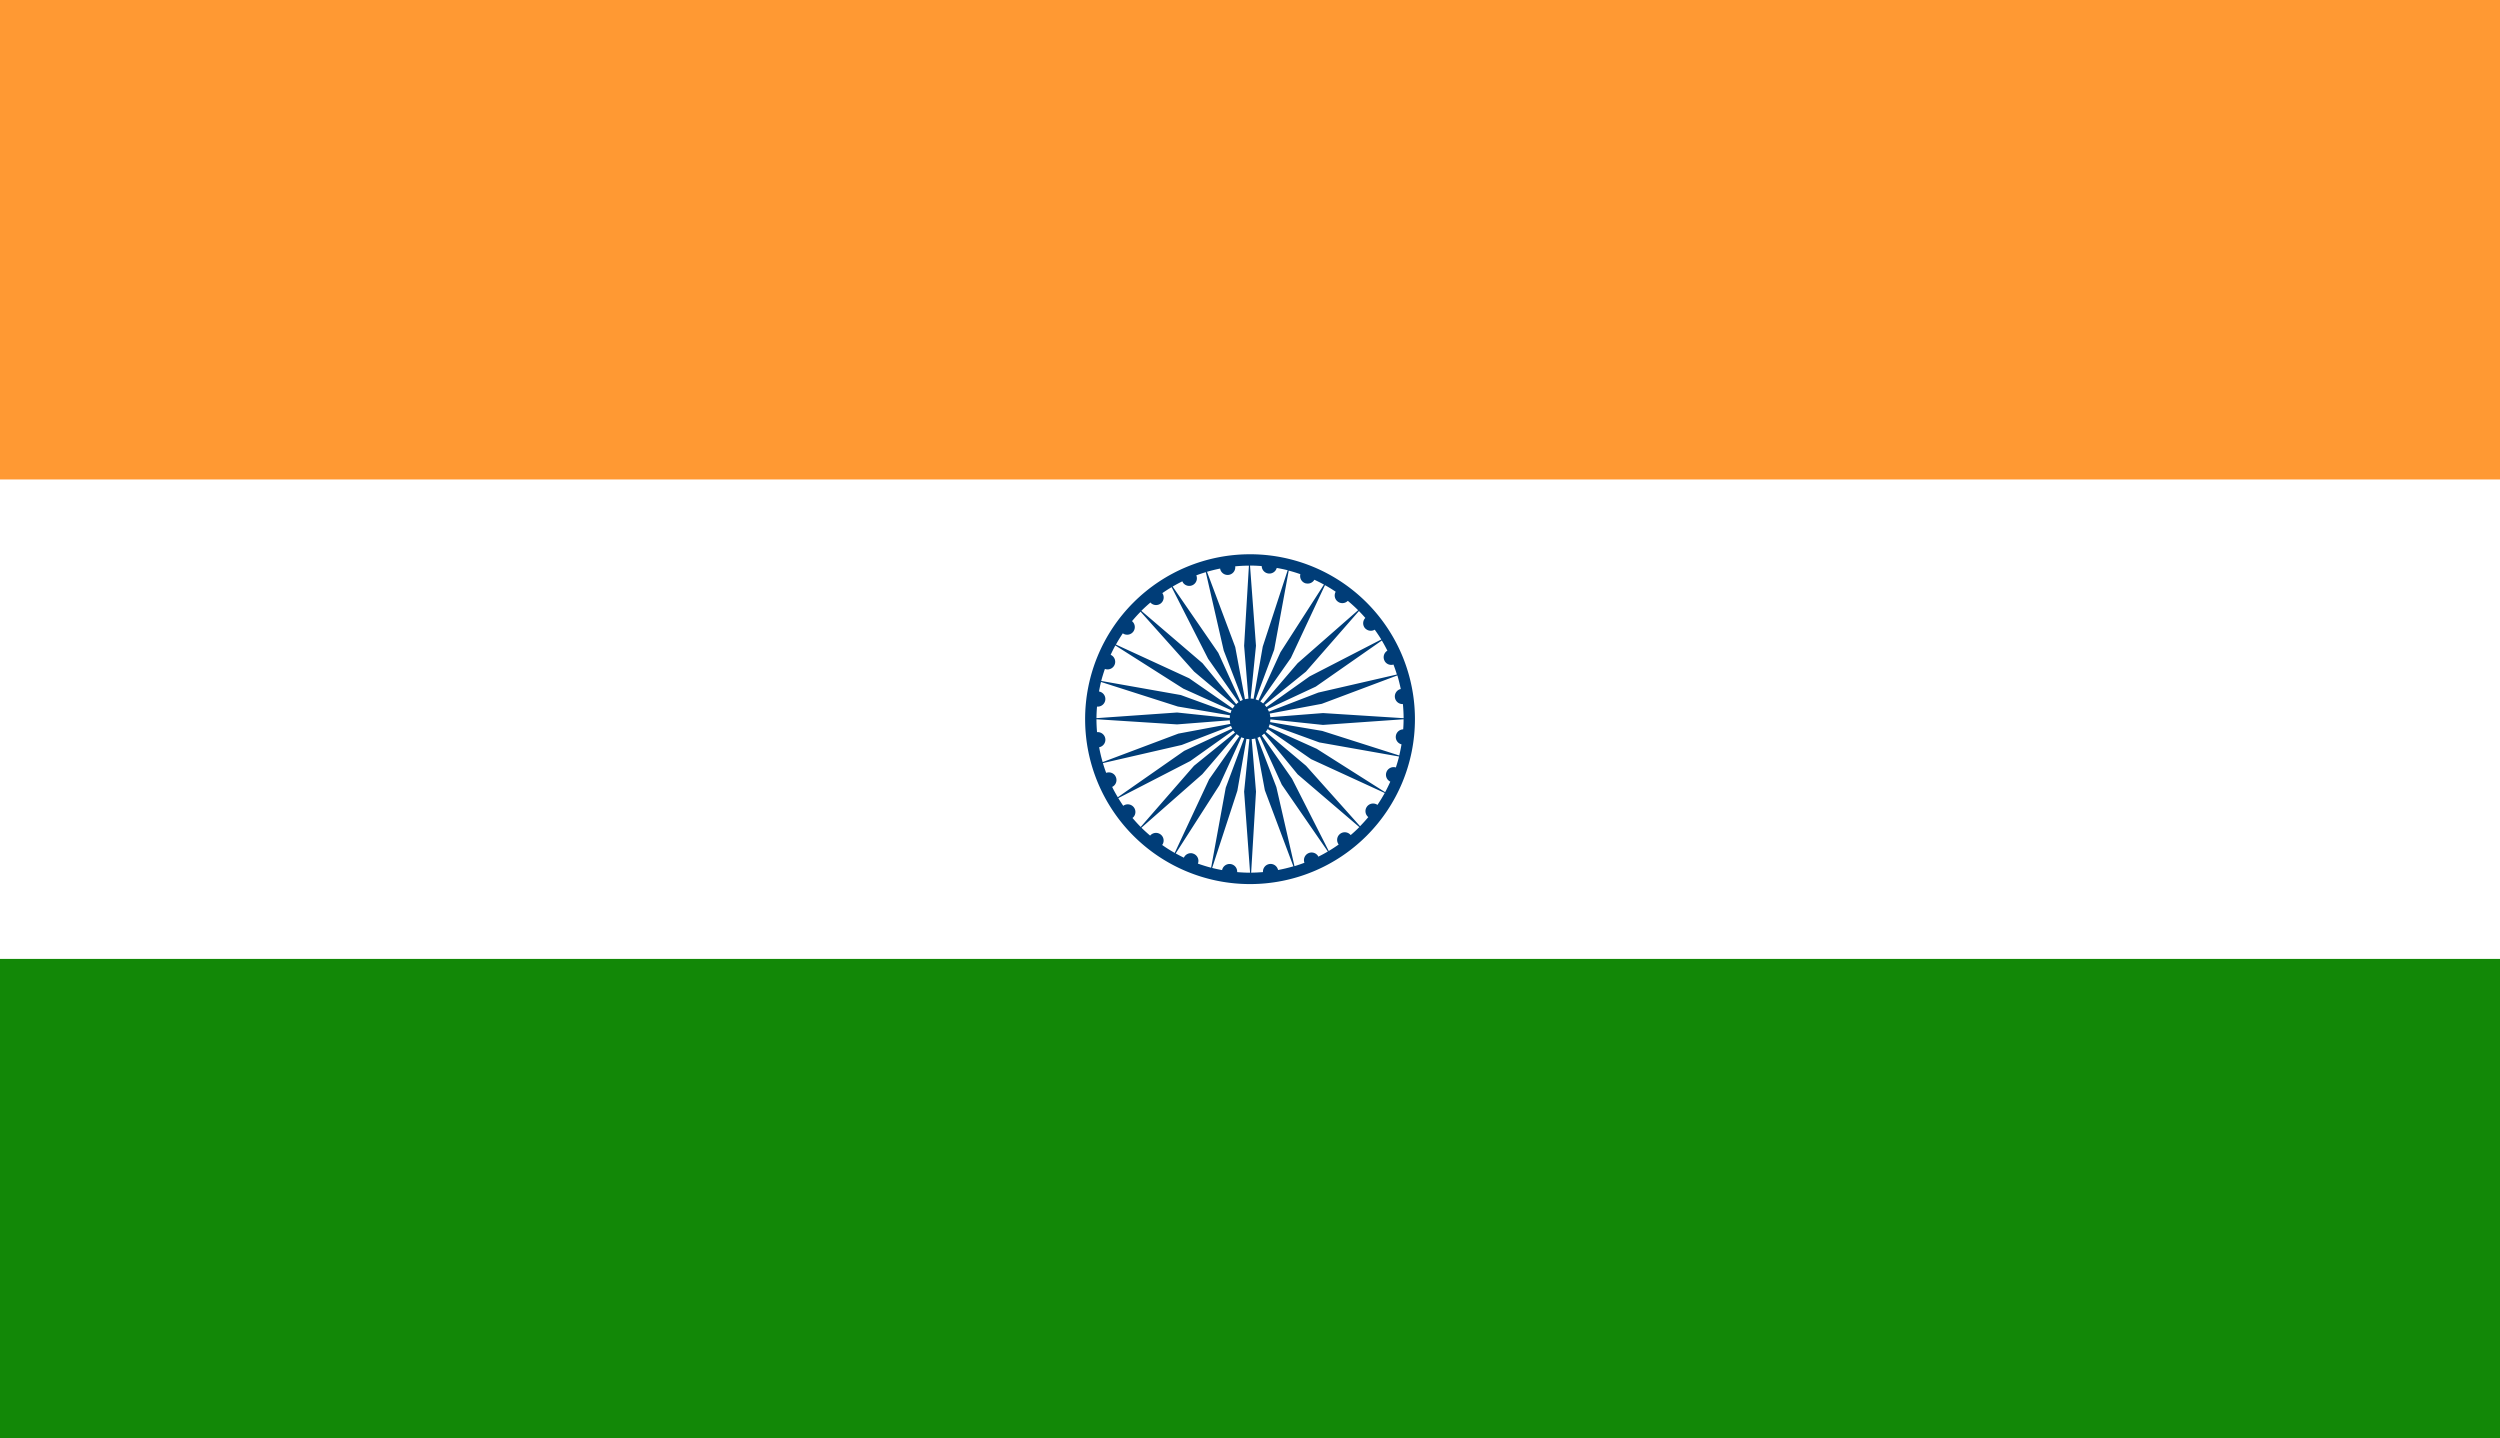 <svg xmlns="http://www.w3.org/2000/svg" xmlns:xlink="http://www.w3.org/1999/xlink" width="125.645" height="72.29" viewBox="0 0 125.645 72.29">
  <defs>
    <clipPath id="clip-path">
      <rect id="Rectángulo_35482" data-name="Rectángulo 35482" width="125.645" height="72.29" fill="none"/>
    </clipPath>
  </defs>
  <g id="Grupo_145807" data-name="Grupo 145807" transform="translate(0 0)">
    <rect id="Rectángulo_35479" data-name="Rectángulo 35479" width="125.645" height="72.29" transform="translate(0 0)" fill="#fff"/>
    <rect id="Rectángulo_35480" data-name="Rectángulo 35480" width="125.645" height="24.097" transform="translate(0 0)" fill="#f93"/>
    <rect id="Rectángulo_35481" data-name="Rectángulo 35481" width="125.645" height="24.097" transform="translate(0 48.193)" fill="#128807"/>
    <g id="Grupo_91662" data-name="Grupo 91662" transform="translate(0 0)">
      <g id="Grupo_91661" data-name="Grupo 91661" clip-path="url(#clip-path)">
        <path id="Trazado_142890" data-name="Trazado 142890" d="M81.206,37.247a8.288,8.288,0,1,0,8.289,8.289,8.288,8.288,0,0,0-8.289-8.289m7.7,8.8a.383.383,0,0,0-.086.754c-.031.188-.07.375-.114.559l-3.872-1.235-2.618-.442a1.019,1.019,0,0,0,.013-.137l2.643.278,4.052-.284c0,.171-.007.34-.019.507m-.372,1.915a.2.2,0,0,0-.022-.007.384.384,0,0,0-.254.72c-.081.18-.166.358-.26.53l-3.437-2.18-2.417-1.09a1.093,1.093,0,0,0,.048-.142l2.5.911,4.006.709c-.047.186-.1.369-.161.549m-3.911,4.451a.384.384,0,0,0-.684.339q-.246.093-.5.171l-.911-3.977-.951-2.472a1.053,1.053,0,0,0,.124-.06l1.1,2.412,2.315,3.36c-.156.092-.316.18-.479.26a.271.271,0,0,0-.016-.033m-2.016.671a.383.383,0,0,0-.749.137c-.2.016-.395.027-.595.028l.244-4.072-.217-2.641a1.139,1.139,0,0,0,.177-.028l.485,2.6,1.434,3.823a7.608,7.608,0,0,1-.773.185c0-.012,0-.025-.007-.037m-4.292-.8a.384.384,0,0,0-.432.217c-.139-.067-.276-.139-.411-.214l2.2-3.431,1.1-2.407a1.082,1.082,0,0,0,.141.052l-.926,2.484L79.251,53c-.226-.059-.448-.129-.665-.206a.437.437,0,0,0,.018-.055.383.383,0,0,0-.292-.457m-3.879-3.9a.385.385,0,0,0-.456-.148q-.09-.241-.164-.491l3.962-.912,2.476-.955a1.131,1.131,0,0,0,.061.129L77.9,47.127l-3.339,2.332c-.1-.17-.2-.343-.283-.521a.284.284,0,0,0,.043-.022.384.384,0,0,0,.111-.532m-.915-3.48a.358.358,0,0,0,.057,0,.383.383,0,0,0,.043-.76c.029-.162.062-.321.1-.479L77.579,44.9l2.621.442a1.162,1.162,0,0,0-.013.137L77.541,45.2l-4.051.284c0-.2.011-.388.027-.58m.4-1.893a.431.431,0,0,0,.055.016.383.383,0,0,0,.23-.726c.074-.16.152-.317.236-.471L77.854,44l2.425,1.093a1.053,1.053,0,0,0-.051.141l-2.5-.912-4-.708c.052-.2.115-.4.183-.6m3.925-4.343a.384.384,0,0,0,.671-.365c.157-.058.316-.111.477-.159l.9,3.935.957,2.488a1.1,1.1,0,0,0-.123.058L79.611,42.2,77.318,38.87q.238-.139.487-.263a.346.346,0,0,0,.033.061M73.62,46.946a.454.454,0,0,0,.051-.012.383.383,0,0,0-.153-.746c-.018-.214-.029-.43-.029-.649l4.05.259,2.65-.207a1.026,1.026,0,0,0,.028.181l-2.612.489L73.8,47.693a7.5,7.5,0,0,1-.177-.748m7.33-2.41-.489-2.624-1.419-3.783c.216-.063.435-.117.659-.162a.419.419,0,0,0,.017.07.384.384,0,0,0,.741-.182q.341-.033.689-.035l-.241,4.027.218,2.659a1.039,1.039,0,0,0-.176.028m1.228-6.316a.382.382,0,0,0,.369-.282c.185.032.369.07.55.115l-1.253,3.838-.461,2.626a1.057,1.057,0,0,0-.147-.015l.268-2.654-.3-4.029c.2,0,.394.01.589.025a.383.383,0,0,0,.383.376m1.833.491a.382.382,0,0,0,.429-.18c.164.076.325.156.482.242l-2.185,3.4L81.63,44.593a1.105,1.105,0,0,0-.14-.049l.931-2.5.731-3.975c.2.052.393.112.585.179a.383.383,0,0,0,.274.464m1.647.942a.384.384,0,0,0,.463-.066c.179.148.352.306.518.47L83.6,42.722l-1.735,2.024a.972.972,0,0,0-.14-.1l1.533-2.184L84.973,38.8c.184.1.364.212.539.331a.383.383,0,0,0,.146.521m1.351,1.331a.383.383,0,0,0,.465.054c.115.16.226.324.328.493l-3.6,1.855-2.17,1.542a1,1,0,0,0-.088-.106l2.073-1.675L86.68,40.1c.111.112.218.228.322.347a.382.382,0,0,0,.007.54m.967,1.633a.382.382,0,0,0,.44.17c.062.163.12.328.171.5l-3.95.909-2.481.957a.975.975,0,0,0-.064-.128L84.51,43.9l3.321-2.318c.1.166.192.337.279.51h0a.384.384,0,0,0-.132.527m.8,1.405-.017,0a.384.384,0,0,0,.129.752c.022.234.035.471.036.71l-4.049-.258-2.651.207a1.019,1.019,0,0,0-.031-.18l2.617-.491,3.8-1.428q.1.337.171.685M76.2,39.669a.421.421,0,0,0,.044.046A.383.383,0,0,0,76.8,39.2c.152-.106.307-.206.467-.3L79.1,42.5l1.529,2.181a.964.964,0,0,0-.117.1l-1.693-2.059-3.074-2.632c.146-.146.3-.284.455-.418m-.494.46,2.692,3.013,2.039,1.716a1.054,1.054,0,0,0-.1.137l-2.189-1.518-3.68-1.695c.108-.194.222-.382.346-.565a.368.368,0,0,0,.055.034.384.384,0,0,0,.406-.645q.206-.247.432-.476M75.3,50.5a.392.392,0,0,0,.049-.045.384.384,0,0,0-.514-.565c-.086-.126-.17-.255-.249-.387l3.618-1.864,2.16-1.535a.993.993,0,0,0,.088.106L78.39,47.879l-2.678,3.074c-.143-.145-.279-.295-.41-.45m.446.488L78.81,48.3l1.725-2.013a1.031,1.031,0,0,0,.139.1l-1.523,2.17-1.729,3.7c-.217-.122-.428-.255-.631-.4a.349.349,0,0,0,.033-.051.384.384,0,0,0-.638-.418c-.15-.129-.3-.263-.438-.4m4.813,2.232c0-.013,0-.026,0-.04a.383.383,0,0,0-.758-.06c-.17-.031-.339-.067-.5-.108l1.267-3.879.457-2.607a1.09,1.09,0,0,0,.149.015l-.266,2.636.3,4.074h0c-.217,0-.432-.012-.645-.029m5.7-1.86a.308.308,0,0,0-.036-.04.383.383,0,0,0-.566.512c-.162.114-.328.224-.5.326l-1.847-3.635L81.8,46.358a1.139,1.139,0,0,0,.118-.1L83.6,48.307l3.1,2.652c-.139.14-.284.274-.433.4m.47-.443-2.713-3.037-2.029-1.708a1.017,1.017,0,0,0,.1-.139l2.182,1.513,3.7,1.7c-.114.206-.236.407-.367.6a.379.379,0,0,0-.038-.026.384.384,0,0,0-.421.638c-.131.157-.268.308-.411.455" transform="translate(-18.383 -9.391)" fill="#003d78"/>
      </g>
    </g>
  </g>
</svg>
